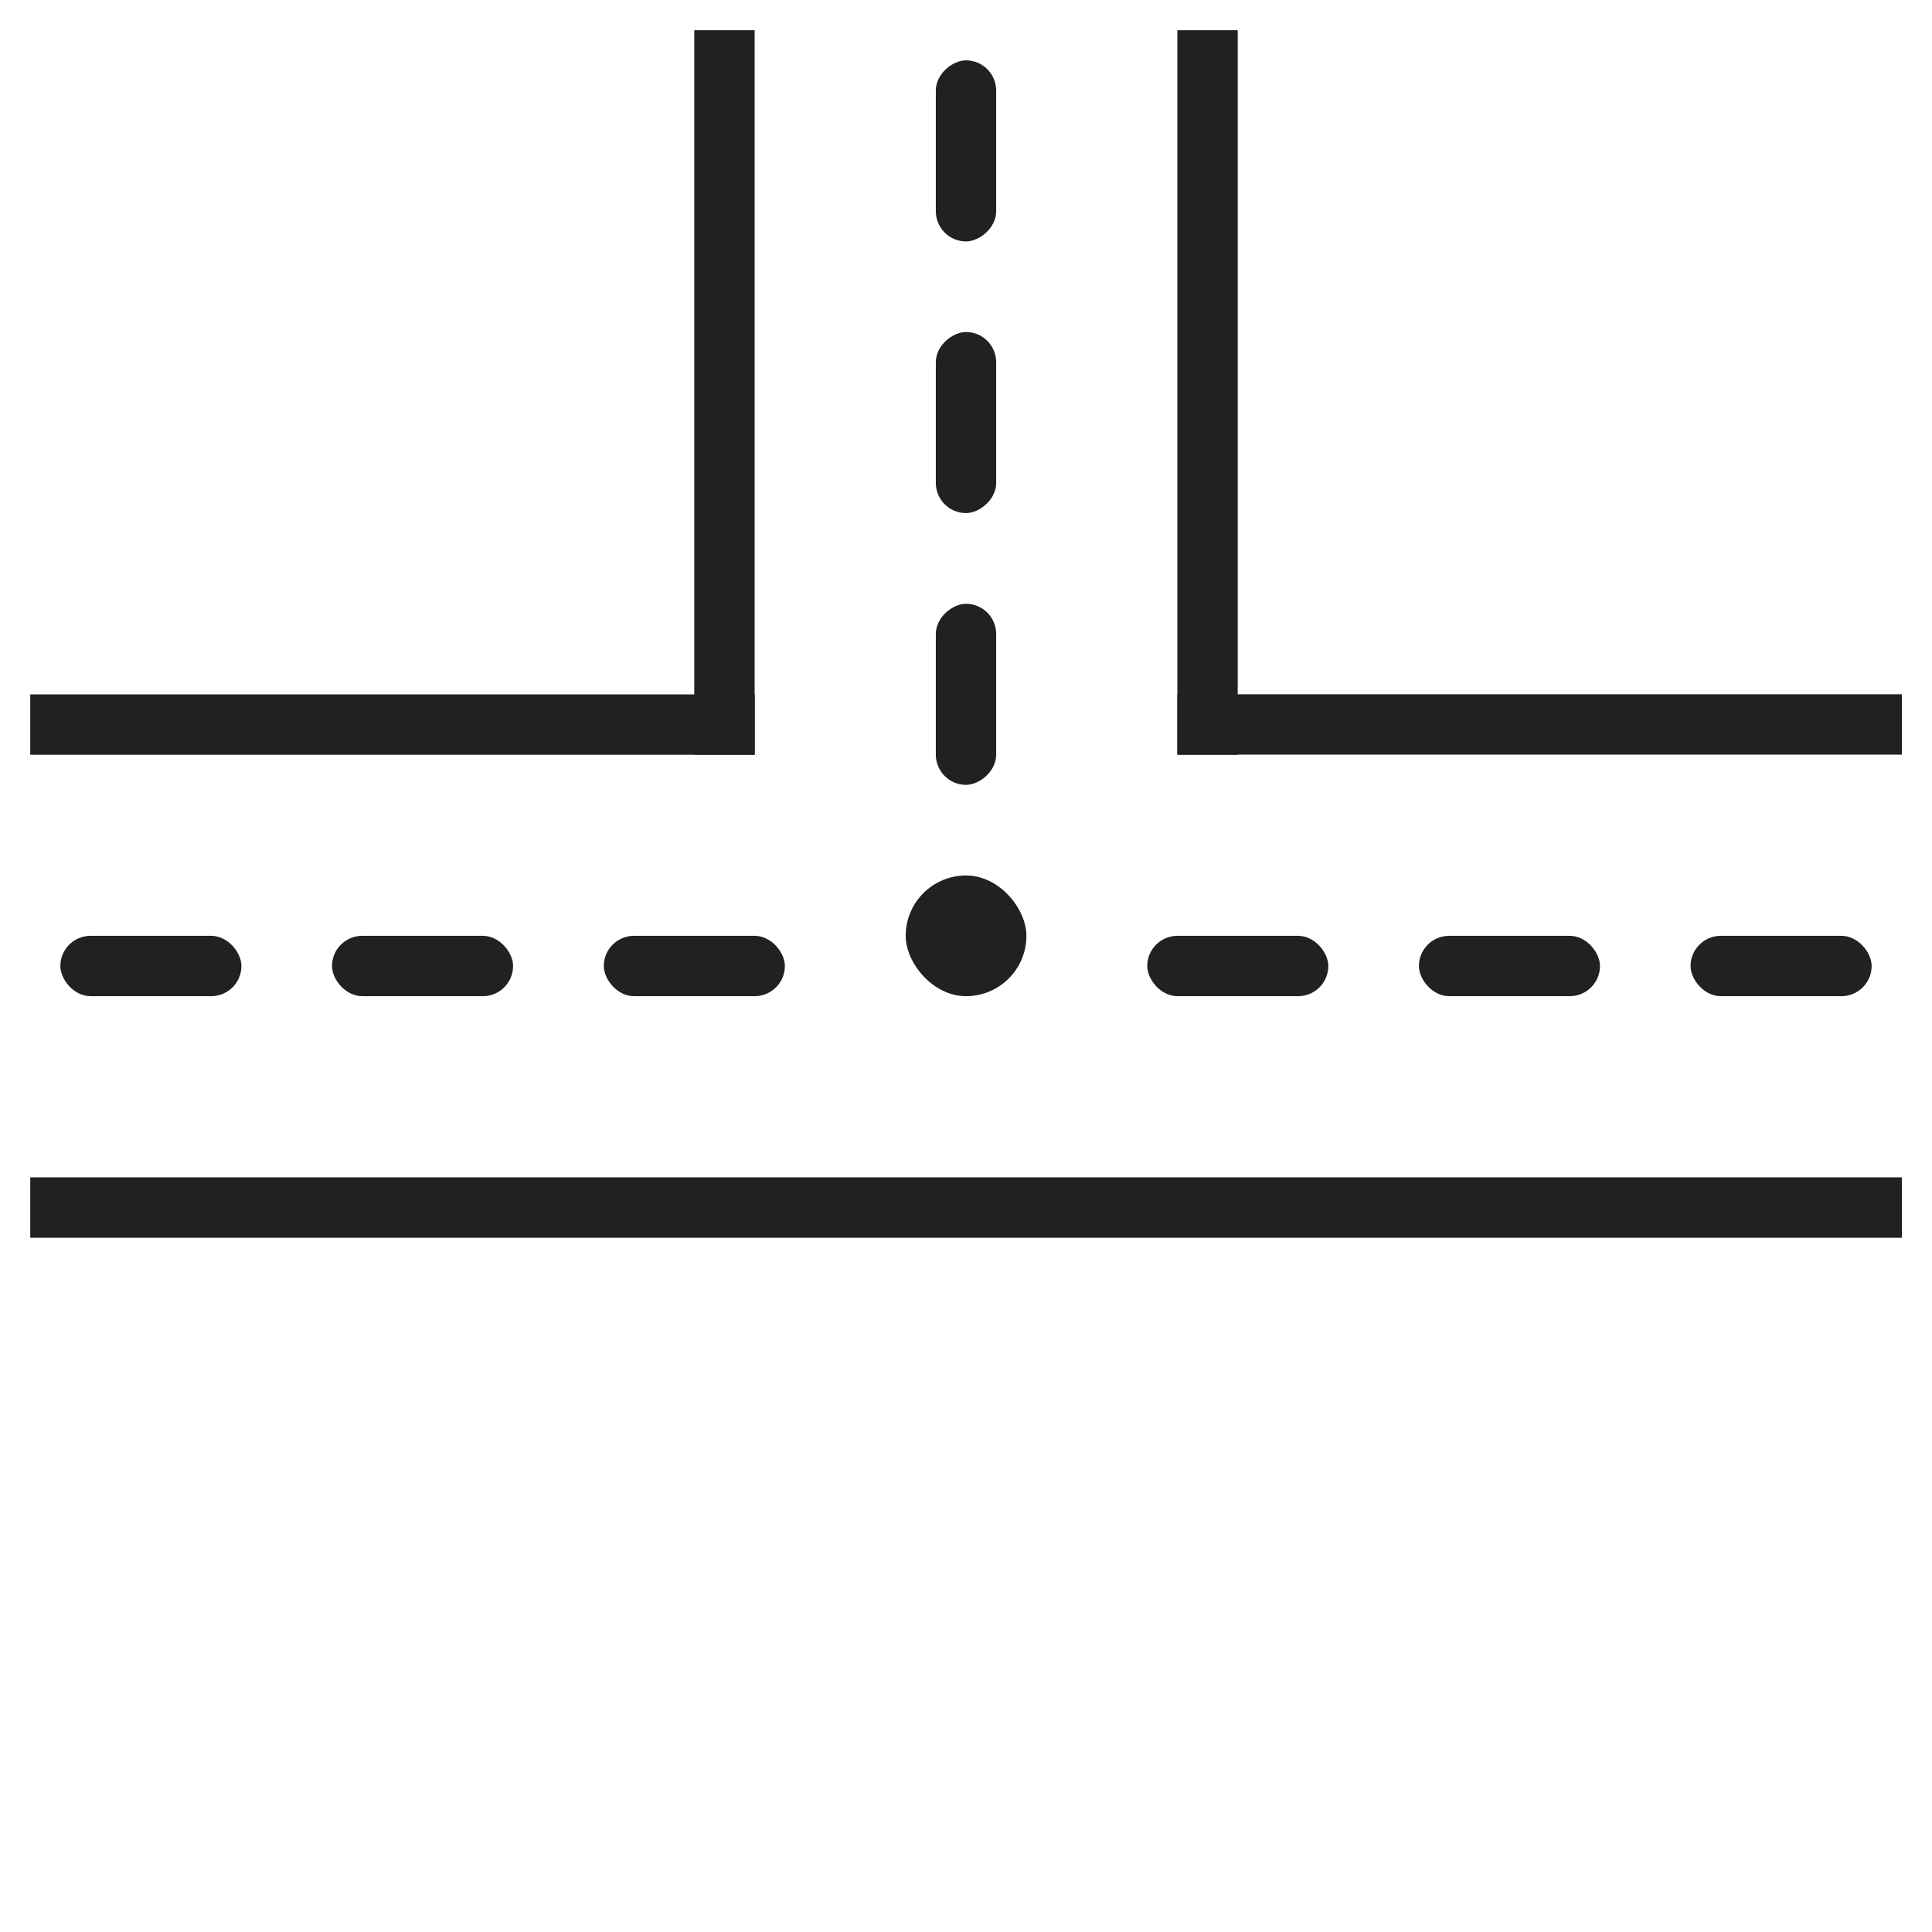 <?xml version="1.0" encoding="UTF-8" standalone="no"?>
<svg
   xmlns:dc="http://purl.org/dc/elements/1.1/"
   xmlns:cc="http://creativecommons.org/ns#"
   xmlns:rdf="http://www.w3.org/1999/02/22-rdf-syntax-ns#"
   xmlns:svg="http://www.w3.org/2000/svg"
   xmlns="http://www.w3.org/2000/svg"
   id="svg8"
   version="1.1"
   viewBox="0 0 16.933 16.933"
   height="64"
   width="64">
  <defs
     id="defs2" />
  <rect
     y="0.265"
     x="6.085"
     height="6.35"
     width="0.529"
     id="rect923"
     style="fill:#212121;fill-opacity:1;stroke:none;stroke-width:0.153;stroke-linecap:butt;stroke-miterlimit:4;stroke-dasharray:none;stroke-opacity:1" />
  <rect
     style="fill:#212121;fill-opacity:1;stroke:none;stroke-width:0.153;stroke-linecap:butt;stroke-miterlimit:4;stroke-dasharray:none;stroke-opacity:1"
     id="rect925"
     width="0.529"
     height="6.35"
     x="10.319"
     y="0.265" />
  <rect
     style="fill:#212121;fill-opacity:1;stroke:none;stroke-width:0.335;stroke-linecap:butt;stroke-miterlimit:4;stroke-dasharray:none;stroke-opacity:1"
     id="rect929"
     width="1.587"
     height="0.529"
     x="2.91"
     y="-8.731"
     ry="0.265"
     transform="rotate(90)" />
  <rect
     ry="0.265"
     y="-8.731"
     x="0.529"
     height="0.529"
     width="1.587"
     id="rect931"
     style="fill:#212121;fill-opacity:1;stroke:none;stroke-width:0.335;stroke-linecap:butt;stroke-miterlimit:4;stroke-dasharray:none;stroke-opacity:1"
     transform="rotate(90)" />
  <rect
     style="fill:#212121;fill-opacity:1;stroke:none;stroke-width:0.246;stroke-linecap:butt;stroke-miterlimit:4;stroke-dasharray:none;stroke-opacity:1"
     id="rect949"
     width="0.529"
     height="16.404"
     x="-10.848"
     y="0.265"
     transform="rotate(-90)" />
  <rect
     y="0.265"
     x="-6.615"
     height="6.35"
     width="0.529"
     id="rect951"
     style="fill:#212121;fill-opacity:1;stroke:none;stroke-width:0.153;stroke-linecap:butt;stroke-miterlimit:4;stroke-dasharray:none;stroke-opacity:1"
     transform="rotate(-90)" />
  <rect
     ry="0.265"
     y="8.202"
     x="2.91"
     height="0.529"
     width="1.587"
     id="rect953"
     style="fill:#212121;fill-opacity:1;stroke:none;stroke-width:0.335;stroke-linecap:butt;stroke-miterlimit:4;stroke-dasharray:none;stroke-opacity:1" />
  <rect
     style="fill:#212121;fill-opacity:1;stroke:none;stroke-width:0.335;stroke-linecap:butt;stroke-miterlimit:4;stroke-dasharray:none;stroke-opacity:1"
     id="rect955"
     width="1.587"
     height="0.529"
     x="0.529"
     y="8.202"
     ry="0.265" />
  <rect
     style="fill:#212121;fill-opacity:1;stroke:none;stroke-width:0.335;stroke-linecap:butt;stroke-miterlimit:4;stroke-dasharray:none;stroke-opacity:1"
     id="rect957"
     width="1.587"
     height="0.529"
     x="5.292"
     y="8.202"
     ry="0.265" />
  <rect
     transform="rotate(90)"
     ry="0.265"
     y="-8.731"
     x="5.292"
     height="0.529"
     width="1.587"
     id="rect959"
     style="fill:#212121;fill-opacity:1;stroke:none;stroke-width:0.335;stroke-linecap:butt;stroke-miterlimit:4;stroke-dasharray:none;stroke-opacity:1" />
  <rect
     ry="0.529"
     y="7.673"
     x="7.938"
     height="1.058"
     width="1.058"
     id="rect961"
     style="fill:#212121;fill-opacity:1;stroke:none;stroke-width:0.386;stroke-linecap:butt;stroke-miterlimit:4;stroke-dasharray:none;stroke-opacity:1" />
  <rect
     transform="rotate(90)"
     style="fill:#212121;fill-opacity:1;stroke:none;stroke-width:0.153;stroke-linecap:butt;stroke-miterlimit:4;stroke-dasharray:none;stroke-opacity:1"
     id="rect963"
     width="0.529"
     height="6.35"
     x="6.085"
     y="-16.669" />
  <rect
     style="fill:#212121;fill-opacity:1;stroke:none;stroke-width:0.335;stroke-linecap:butt;stroke-miterlimit:4;stroke-dasharray:none;stroke-opacity:1"
     id="rect965"
     width="1.587"
     height="0.529"
     x="-14.023"
     y="-8.731"
     ry="0.265"
     transform="scale(-1)" />
  <rect
     ry="0.265"
     y="-8.731"
     x="-16.404"
     height="0.529"
     width="1.587"
     id="rect967"
     style="fill:#212121;fill-opacity:1;stroke:none;stroke-width:0.335;stroke-linecap:butt;stroke-miterlimit:4;stroke-dasharray:none;stroke-opacity:1"
     transform="scale(-1)" />
  <rect
     ry="0.265"
     y="-8.731"
     x="-11.642"
     height="0.529"
     width="1.587"
     id="rect969"
     style="fill:#212121;fill-opacity:1;stroke:none;stroke-width:0.335;stroke-linecap:butt;stroke-miterlimit:4;stroke-dasharray:none;stroke-opacity:1"
     transform="scale(-1)" />
</svg>
